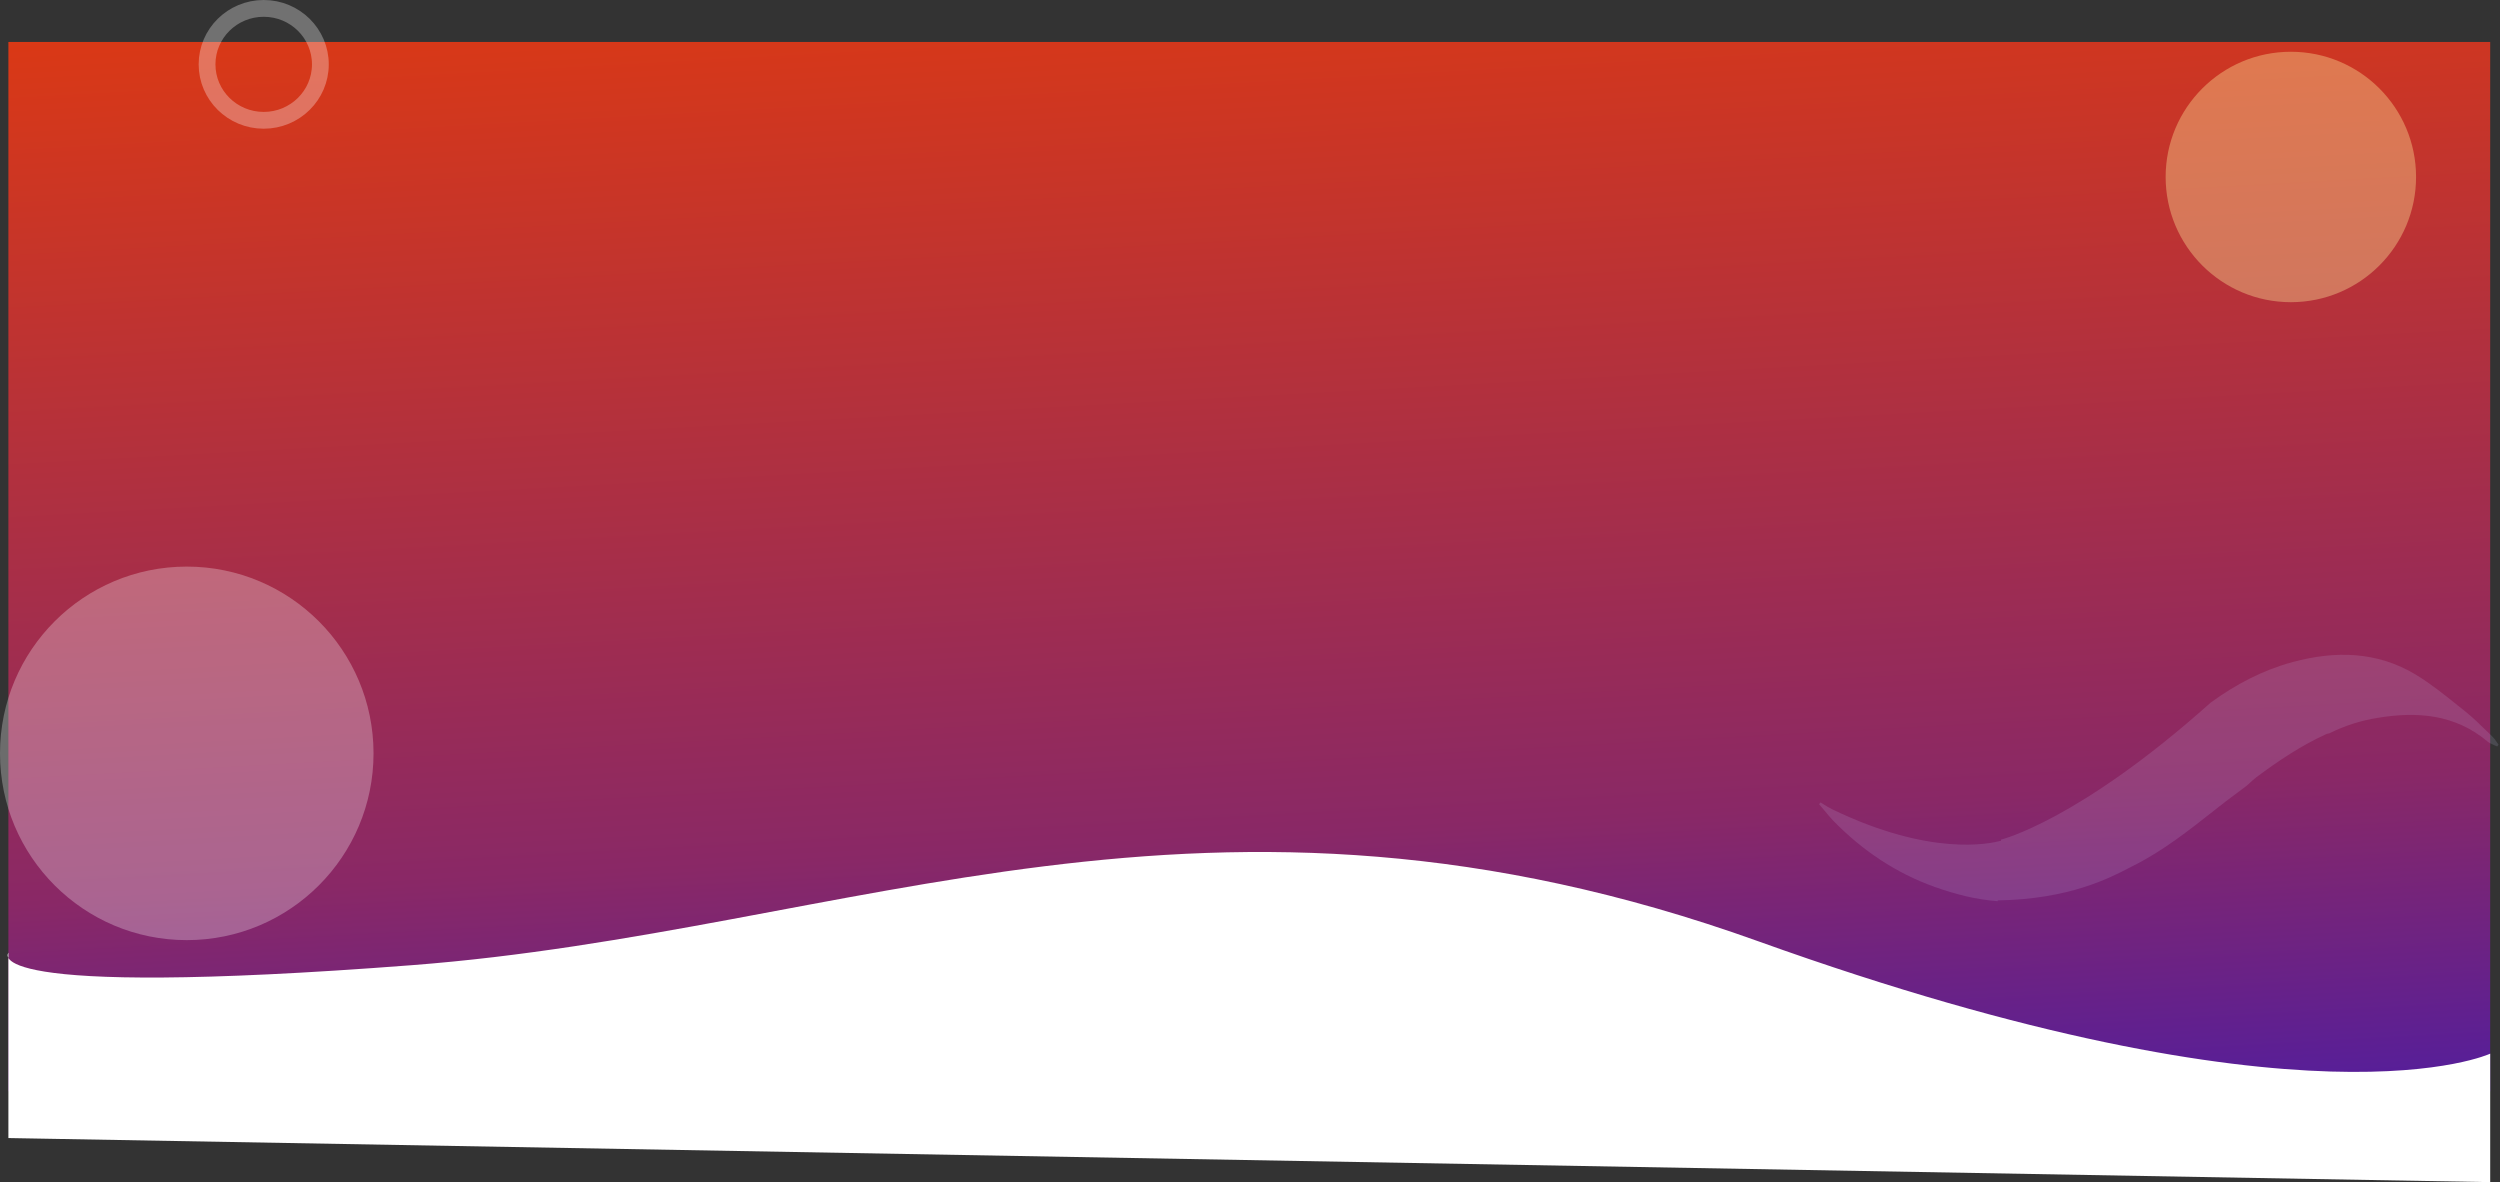 <svg xmlns="http://www.w3.org/2000/svg" width="1787" height="845" fill="none" viewBox="0 0 1787 845">
    <rect x="0" y="0" width="1787" height="845" fill="#333333" stroke="none"/>
    <path fill="url(#paint0_linear)" d="M6 30h1774v750H6V30z" opacity=".9"/>
    <circle cx="1637.5" cy="126.5" r="89.5" fill="#FFEA9C" fill-opacity=".74" opacity=".501"/>
    <circle cx="133.5" cy="538.5" r="133.5" fill="#fff" opacity=".281"/>
    <path fill="#CED2F7" fill-rule="evenodd" d="M1599.09 566.757c-4.53 3.376-9.06 6.751-13.46 10.258l-2.46 1.94c-18.71 14.76-37.53 29.605-58.99 40.237-.88.439-1.88.963-3.02 1.556-12.87 6.691-42.53 22.12-93.11 22.847-.02.192-.03.384-.05.576-15.55-1.135-30.45-4.989-45.13-10.218-27.7-9.932-51.56-25.98-72.19-47.034-2.24-2.323-4.28-4.791-6.34-7.281-1.33-1.605-2.66-3.22-4.06-4.811l1.05-1.261c.48.3.96.603 1.44.905 2.28 1.448 4.57 2.892 7.01 4.072 70.05 33.796 112.06 24.657 120.52 22.456.05-.556.08-.849.08-.849s55.26-13.41 149.71-97.829c17.93-13.147 37.38-23.328 58.83-29.12 30.15-8.092 59.96-7.699 87.51 8.814 10.74 6.467 20.65 14.422 30.51 22.342 1.84 1.472 3.67 2.944 5.51 4.404 5.23 4.216 10.05 8.921 14.87 13.622 1.49 1.447 2.97 2.893 4.46 4.324 1.07 1.051 1.91 2.301 2.77 3.566.46.692.93 1.388 1.44 2.057l-1.05 1.258c-.67-.333-1.38-.64-2.08-.947-1.65-.718-3.31-1.439-4.65-2.513-23.38-19.641-50.4-21.693-78.85-16.977-11.99 1.938-23.49 5.599-34.38 11.041-.18.039-.37.072-.56.105-.56.099-1.12.198-1.62.448-17.87 8.145-34.11 19.016-49.78 30.686-1.93 1.513-3.75 3.167-5.56 4.813-.53.48-1.06.959-1.59 1.434-2.25 1.704-4.51 3.392-6.78 5.079z" clip-rule="evenodd" opacity=".146"/>
    <ellipse cx="188.5" cy="46" stroke="#fff" stroke-width="12" opacity=".301" rx="40.5" ry="40"/>
    <path fill="#fff" d="M6 681s-26.614 33.131 288.609 8.891c315.224-24.241 568.334-158.451 961.971-17.146C1650.23 814.05 1780 753.153 1780 753.153V845L6 813.482"/>
    <defs>
        <linearGradient id="paint0_linear" x1="1094.26" x2="1166.25" y1="-162" y2="1152.4" gradientUnits="userSpaceOnUse">
            <stop offset=".057" stop-color="#F53B0A"/>
            <stop offset=".568" stop-color="#93276C"/>
            <stop offset="1" stop-color="#000AFF"/>
        </linearGradient>
    </defs>
</svg>
